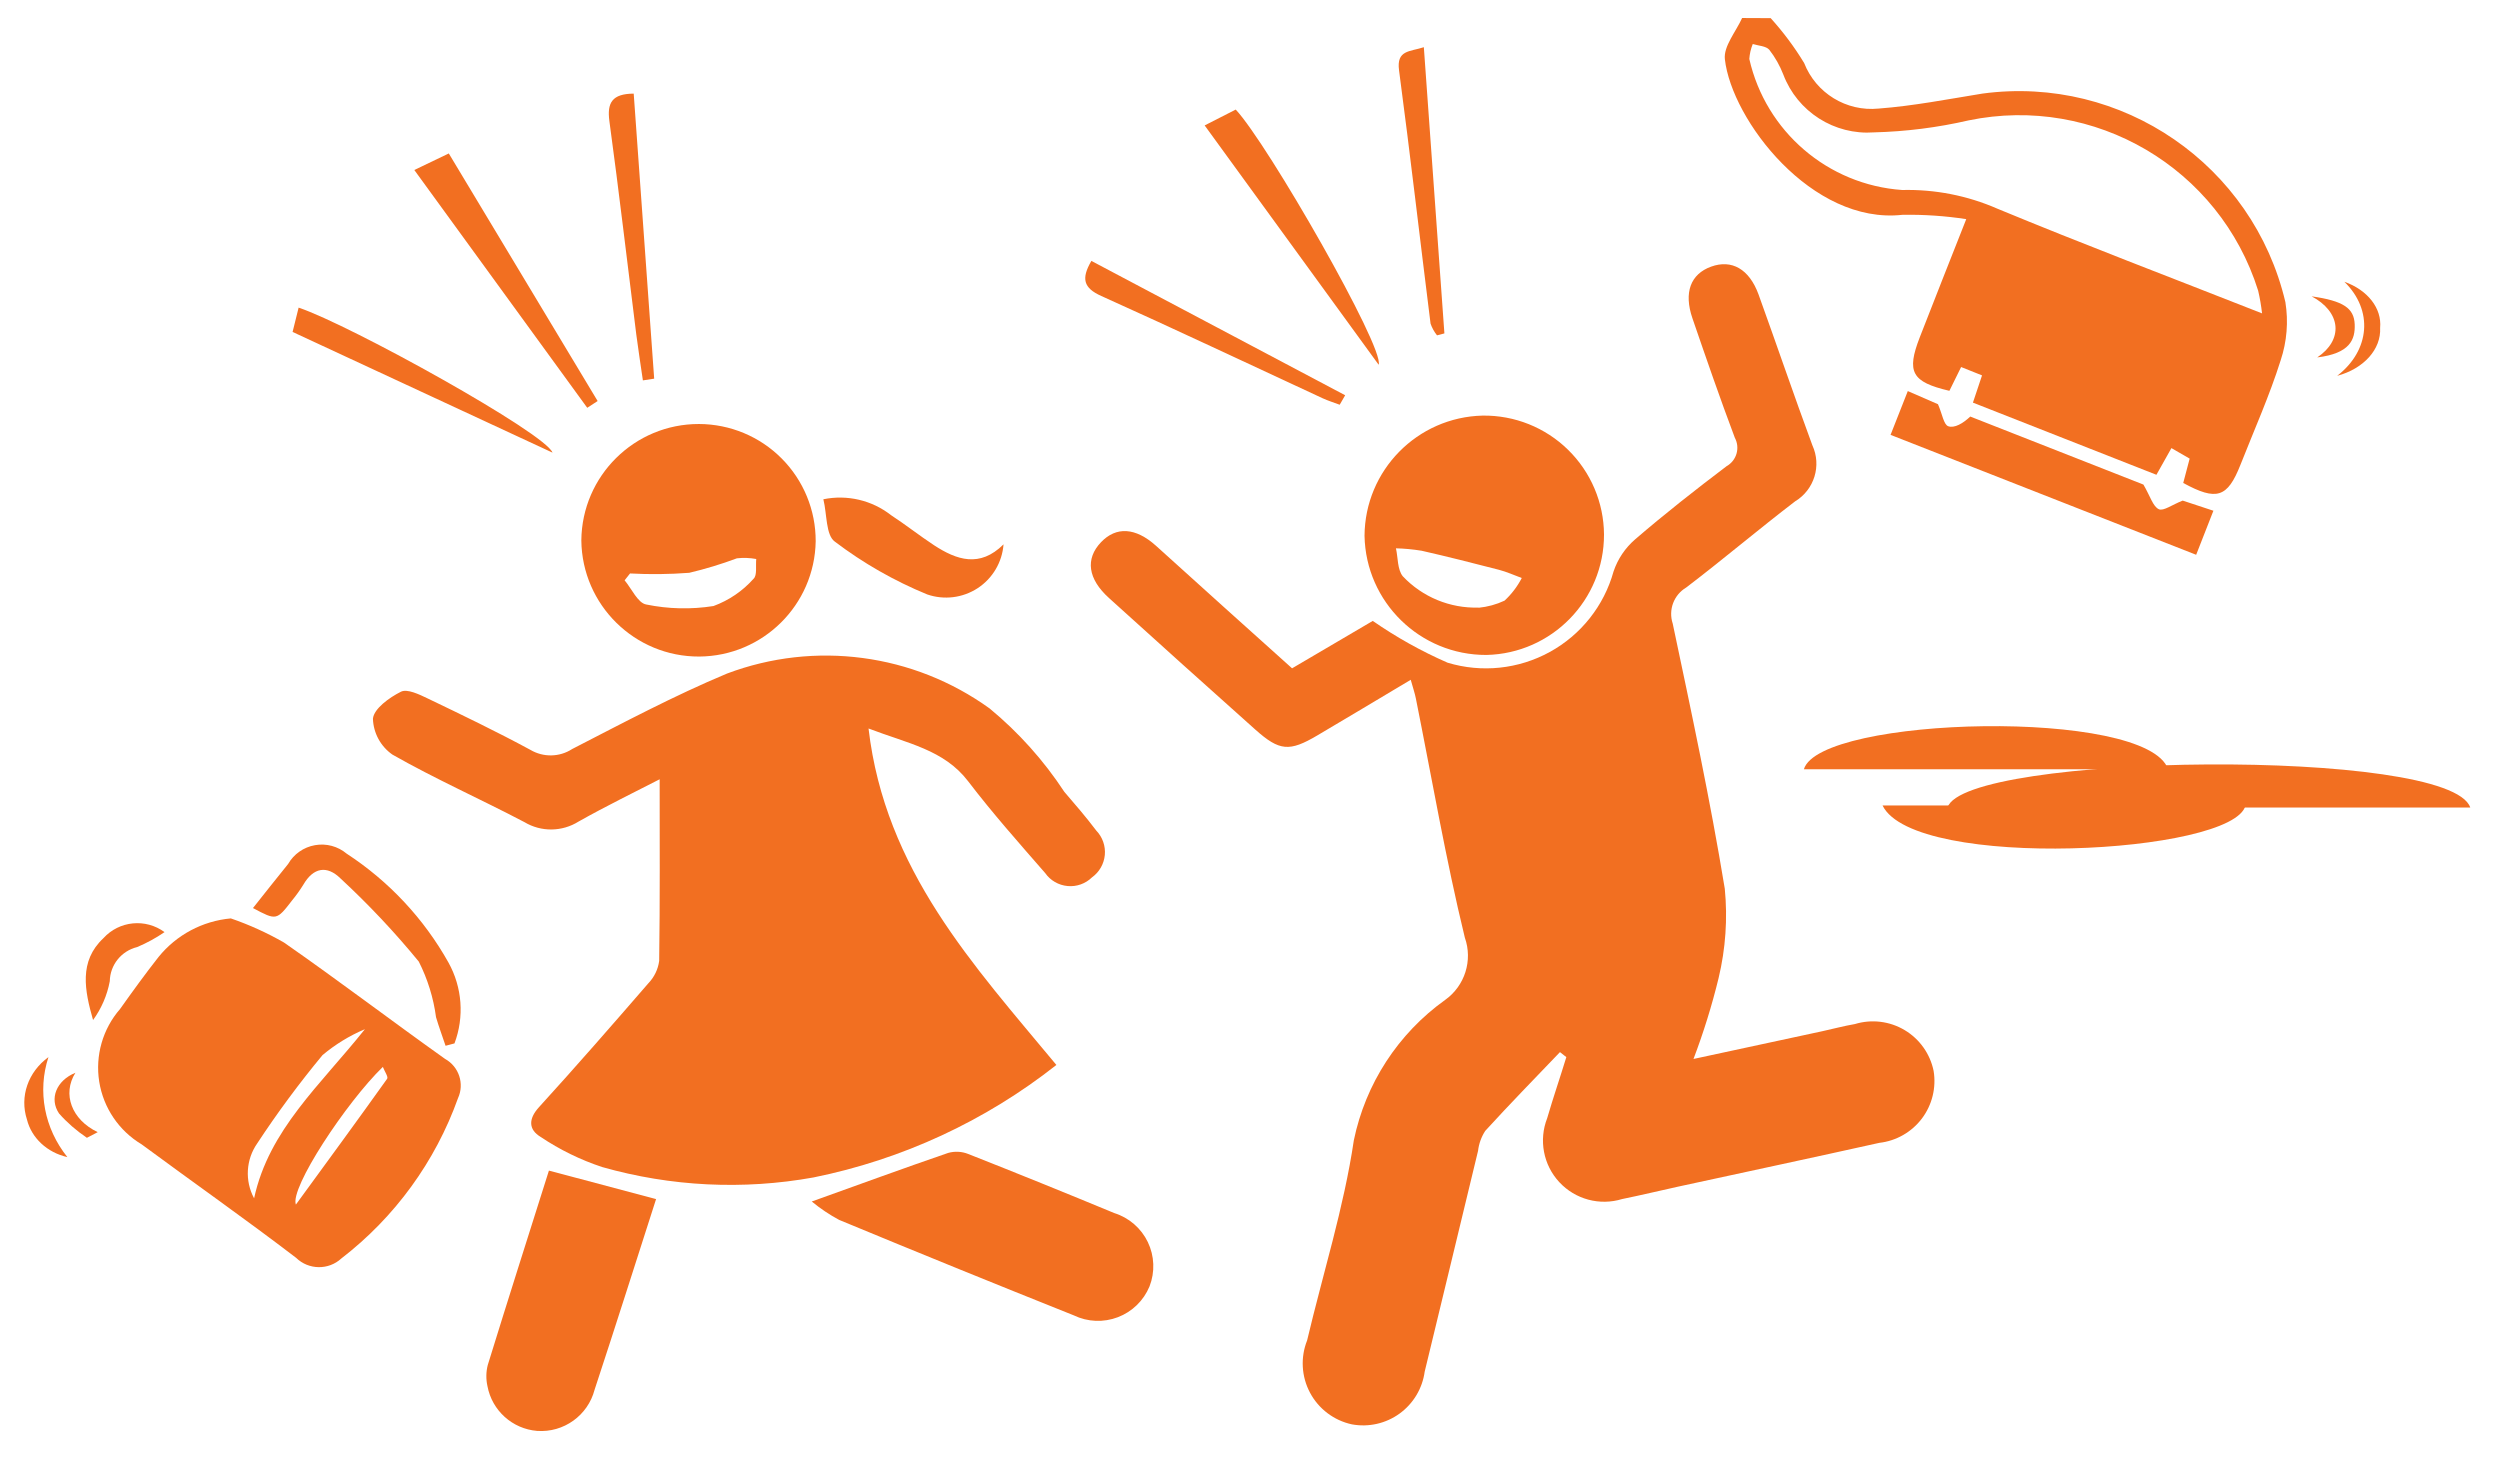 <svg width="58" height="34" viewBox="0 0 58 34" fill="none" xmlns="http://www.w3.org/2000/svg">
<path fill-rule="evenodd" clip-rule="evenodd" d="M41.08 0.421C41.371 0.743 41.631 1.091 41.856 1.462C42.13 2.161 42.835 2.593 43.582 2.519C44.39 2.458 45.192 2.301 45.994 2.171C49.233 1.736 52.272 3.829 53.021 7.009C53.094 7.461 53.056 7.923 52.912 8.357C52.652 9.183 52.295 9.979 51.977 10.787C51.677 11.545 51.427 11.628 50.651 11.205L50.8 10.64L50.377 10.396L50.029 11.015L45.772 9.341L45.983 8.709L45.498 8.515L45.226 9.067C44.351 8.862 44.226 8.632 44.538 7.827C44.877 6.952 45.225 6.081 45.617 5.084C45.127 5.009 44.631 4.975 44.134 4.984C42.034 5.215 40.176 2.784 40.017 1.375C39.983 1.075 40.272 0.738 40.417 0.418L41.08 0.421ZM52.48 7.273C52.46 7.095 52.43 6.918 52.389 6.743C51.496 3.897 48.593 2.19 45.672 2.793C44.952 2.959 44.218 3.052 43.479 3.071C42.558 3.139 41.701 2.594 41.373 1.73C41.293 1.524 41.184 1.33 41.048 1.155C40.972 1.066 40.796 1.063 40.664 1.021C40.619 1.132 40.592 1.249 40.584 1.368C40.967 3.053 42.408 4.288 44.131 4.408C44.89 4.39 45.643 4.537 46.338 4.841C48.329 5.666 50.351 6.432 52.476 7.269L52.48 7.273Z" fill="#F26F21"/>
<path fill-rule="evenodd" clip-rule="evenodd" d="M29.976 15.505L31.848 14.405C32.395 14.784 32.976 15.109 33.585 15.375C34.377 15.614 35.231 15.524 35.955 15.126C36.679 14.728 37.213 14.055 37.434 13.259C37.531 12.97 37.704 12.713 37.934 12.514C38.621 11.922 39.334 11.363 40.059 10.814C40.291 10.682 40.374 10.39 40.248 10.156C39.903 9.239 39.583 8.312 39.265 7.386C39.059 6.786 39.221 6.359 39.698 6.186C40.175 6.013 40.582 6.24 40.798 6.831C41.219 7.996 41.618 9.169 42.047 10.331C42.264 10.803 42.092 11.362 41.647 11.631C40.793 12.284 39.974 12.98 39.119 13.631C38.832 13.802 38.702 14.149 38.807 14.467C39.239 16.511 39.677 18.557 40.015 20.618C40.083 21.311 40.034 22.011 39.872 22.689C39.717 23.326 39.522 23.954 39.289 24.568L42.274 23.925C42.527 23.87 42.774 23.803 43.034 23.758C43.421 23.64 43.84 23.691 44.187 23.898C44.535 24.105 44.779 24.449 44.86 24.846C44.924 25.235 44.826 25.634 44.588 25.95C44.35 26.265 43.993 26.469 43.601 26.514C42.046 26.86 40.489 27.192 38.933 27.53C38.499 27.625 38.066 27.73 37.633 27.818C37.112 27.978 36.545 27.825 36.175 27.425C35.804 27.025 35.696 26.448 35.895 25.941C36.033 25.466 36.195 24.997 36.339 24.525L36.191 24.409C35.61 25.016 35.023 25.617 34.457 26.237C34.367 26.376 34.31 26.534 34.291 26.699C33.876 28.406 33.47 30.115 33.053 31.821C33 32.212 32.789 32.564 32.47 32.795C32.151 33.026 31.751 33.117 31.363 33.045C30.948 32.955 30.593 32.687 30.393 32.312C30.193 31.937 30.168 31.493 30.325 31.098C30.691 29.551 31.177 28.022 31.409 26.455C31.68 25.142 32.436 23.979 33.526 23.199C33.985 22.873 34.172 22.282 33.984 21.752C33.539 19.921 33.22 18.059 32.849 16.209C32.825 16.086 32.784 15.967 32.729 15.771C31.978 16.219 31.271 16.644 30.56 17.063C29.914 17.444 29.685 17.427 29.124 16.927C27.99 15.915 26.86 14.899 25.734 13.879C25.234 13.43 25.176 12.965 25.544 12.579C25.895 12.211 26.344 12.235 26.819 12.662C27.862 13.606 28.908 14.547 29.976 15.505V15.505Z" fill="#F26F21"/>
<path fill-rule="evenodd" clip-rule="evenodd" d="M20.15 16.901C20.534 20.189 22.583 22.385 24.508 24.707C22.86 26.007 20.929 26.901 18.872 27.317C17.242 27.611 15.566 27.529 13.972 27.076C13.466 26.909 12.985 26.673 12.542 26.376C12.264 26.208 12.252 25.964 12.504 25.687C13.365 24.742 14.204 23.779 15.042 22.812C15.179 22.67 15.267 22.488 15.293 22.293C15.313 20.893 15.304 19.493 15.304 18.079C14.747 18.367 14.074 18.693 13.423 19.06C13.04 19.3 12.555 19.306 12.168 19.074C11.152 18.54 10.1 18.074 9.103 17.506C8.83 17.315 8.663 17.007 8.652 16.675C8.673 16.441 9.034 16.182 9.302 16.048C9.447 15.975 9.726 16.11 9.92 16.203C10.72 16.587 11.52 16.972 12.304 17.396C12.605 17.575 12.981 17.568 13.275 17.377C14.46 16.768 15.64 16.139 16.868 15.626C18.905 14.859 21.192 15.163 22.959 16.436C23.63 16.99 24.214 17.642 24.692 18.37C24.946 18.665 25.2 18.96 25.434 19.27C25.579 19.421 25.651 19.627 25.632 19.835C25.612 20.044 25.504 20.233 25.334 20.355C25.184 20.502 24.977 20.576 24.768 20.556C24.559 20.537 24.368 20.427 24.248 20.255C23.638 19.555 23.023 18.862 22.462 18.127C21.901 17.392 21.059 17.25 20.15 16.901V16.901Z" fill="#F26F21"/>
<path fill-rule="evenodd" clip-rule="evenodd" d="M5.355 21.307C5.783 21.454 6.196 21.642 6.589 21.867C7.85 22.745 9.075 23.677 10.326 24.567C10.648 24.746 10.779 25.142 10.626 25.477C10.099 26.95 9.16 28.24 7.921 29.195C7.623 29.471 7.16 29.465 6.869 29.181C5.691 28.281 4.478 27.429 3.286 26.549C2.759 26.234 2.399 25.702 2.302 25.095C2.206 24.489 2.383 23.871 2.786 23.408C3.076 23 3.369 22.595 3.678 22.202C4.093 21.689 4.698 21.367 5.355 21.307ZM8.461 23.879C8.107 24.029 7.777 24.231 7.482 24.479C6.941 25.132 6.436 25.814 5.97 26.523C5.705 26.9 5.676 27.395 5.895 27.801C6.239 26.208 7.433 25.174 8.464 23.879H8.461ZM6.861 27.951C7.591 26.951 8.293 25.993 8.982 25.027C9.012 24.984 8.924 24.858 8.882 24.752C8.031 25.578 6.712 27.576 6.866 27.95L6.861 27.951Z" fill="#F26F21"/>
<path fill-rule="evenodd" clip-rule="evenodd" d="M37.213 12.4C37.216 13.919 36.003 15.161 34.485 15.195C32.946 15.2 31.687 13.97 31.657 12.431C31.666 10.913 32.88 9.678 34.397 9.642C35.137 9.632 35.851 9.917 36.379 10.435C36.908 10.953 37.208 11.66 37.213 12.4ZM34.305 14.1C34.513 14.079 34.716 14.024 34.905 13.935C35.068 13.785 35.203 13.607 35.305 13.41C35.129 13.345 34.956 13.266 34.775 13.219C34.175 13.064 33.581 12.913 32.981 12.777C32.784 12.745 32.585 12.726 32.386 12.721C32.435 12.94 32.418 13.212 32.545 13.37C33.001 13.852 33.641 14.116 34.304 14.096L34.305 14.1Z" fill="#F26F21"/>
<path fill-rule="evenodd" clip-rule="evenodd" d="M16.217 9.837C16.937 9.839 17.627 10.126 18.134 10.636C18.642 11.146 18.926 11.837 18.924 12.557C18.899 14.034 17.701 15.221 16.224 15.232C14.727 15.239 13.504 14.036 13.487 12.538C13.5 11.04 14.72 9.834 16.217 9.837ZM14.617 13.304L14.491 13.463C14.657 13.663 14.798 13.989 14.991 14.024C15.506 14.13 16.035 14.142 16.553 14.06C16.91 13.929 17.229 13.712 17.482 13.428C17.57 13.35 17.528 13.128 17.545 12.969C17.397 12.942 17.246 12.936 17.096 12.953C16.735 13.088 16.366 13.2 15.991 13.289C15.532 13.324 15.071 13.329 14.612 13.304L14.617 13.304Z" fill="#F26F21"/>
<path fill-rule="evenodd" clip-rule="evenodd" d="M18.833 27.875C19.948 27.475 20.969 27.101 21.997 26.748C22.15 26.705 22.314 26.713 22.462 26.772C23.596 27.219 24.726 27.677 25.853 28.144C26.194 28.251 26.475 28.495 26.63 28.817C26.784 29.139 26.799 29.511 26.669 29.844C26.533 30.173 26.268 30.432 25.935 30.559C25.602 30.686 25.232 30.671 24.911 30.516C23.092 29.79 21.278 29.052 19.469 28.302C19.243 28.181 19.03 28.038 18.833 27.875V27.875Z" fill="#F26F21"/>
<path fill-rule="evenodd" clip-rule="evenodd" d="M12.735 27.158L15.221 27.819C14.755 29.268 14.284 30.757 13.795 32.24C13.639 32.839 13.078 33.241 12.461 33.197C11.887 33.15 11.415 32.725 11.309 32.159C11.273 31.997 11.275 31.829 11.316 31.669C11.784 30.153 12.266 28.642 12.735 27.158V27.158Z" fill="#F26F21"/>
<path fill-rule="evenodd" clip-rule="evenodd" d="M49.727 11.242C49.889 11.518 49.947 11.749 50.085 11.814C50.191 11.864 50.397 11.707 50.639 11.614L51.351 11.849L50.951 12.871L43.861 10.089L44.261 9.073L44.961 9.378C45.061 9.605 45.093 9.852 45.2 9.889C45.341 9.939 45.541 9.825 45.71 9.664L49.727 11.242Z" fill="#F26F21"/>
<path fill-rule="evenodd" clip-rule="evenodd" d="M23.282 12.629C23.251 13.042 23.029 13.418 22.683 13.645C22.336 13.872 21.904 13.926 21.512 13.791C20.747 13.477 20.026 13.065 19.367 12.565C19.157 12.412 19.188 11.932 19.102 11.583C19.654 11.47 20.227 11.604 20.671 11.951C21.011 12.173 21.33 12.426 21.672 12.651C22.193 12.99 22.73 13.179 23.282 12.629V12.629Z" fill="#F26F21"/>
<path fill-rule="evenodd" clip-rule="evenodd" d="M10.337 24.262C10.263 24.041 10.182 23.823 10.116 23.6C10.056 23.15 9.921 22.714 9.716 22.309C9.156 21.625 8.548 20.98 7.899 20.379C7.586 20.071 7.27 20.124 7.038 20.524C6.96 20.65 6.874 20.771 6.78 20.885C6.415 21.358 6.414 21.357 5.869 21.067C6.138 20.729 6.408 20.384 6.684 20.045C6.817 19.814 7.045 19.654 7.308 19.608C7.57 19.561 7.839 19.634 8.043 19.805C9.023 20.445 9.834 21.312 10.406 22.334C10.724 22.908 10.775 23.593 10.544 24.207L10.337 24.262Z" fill="#F26F21"/>
<path fill-rule="evenodd" clip-rule="evenodd" d="M31.985 8.462L27.948 2.91L28.669 2.542C29.408 3.33 32.123 8.069 31.985 8.462V8.462Z" fill="#F26F21"/>
<path fill-rule="evenodd" clip-rule="evenodd" d="M9.612 3.944L10.412 3.56L13.865 9.304L13.624 9.461L9.612 3.944Z" fill="#F26F21"/>
<path fill-rule="evenodd" clip-rule="evenodd" d="M33.033 1.095C33.195 3.354 33.353 5.545 33.51 7.735L33.339 7.78C33.274 7.699 33.223 7.607 33.189 7.509C32.943 5.551 32.718 3.59 32.458 1.633C32.393 1.155 32.713 1.202 33.033 1.095V1.095Z" fill="#F26F21"/>
<path fill-rule="evenodd" clip-rule="evenodd" d="M31.081 9.39C30.95 9.341 30.815 9.299 30.688 9.241C28.976 8.448 27.27 7.641 25.55 6.867C25.137 6.681 25.079 6.467 25.32 6.053L31.208 9.17L31.081 9.39Z" fill="#F26F21"/>
<path fill-rule="evenodd" clip-rule="evenodd" d="M12.818 10.501L6.788 7.701L6.928 7.137C8.132 7.541 12.662 10.055 12.818 10.501V10.501Z" fill="#F26F21"/>
<path fill-rule="evenodd" clip-rule="evenodd" d="M14.915 8.825C14.864 8.47 14.808 8.117 14.762 7.761C14.554 6.111 14.363 4.461 14.138 2.811C14.08 2.384 14.201 2.175 14.702 2.172C14.86 4.372 15.019 6.576 15.177 8.785L14.915 8.825Z" fill="#F26F21"/>
<path fill-rule="evenodd" clip-rule="evenodd" d="M57.31 18.735H45.182C45.57 17.476 56.846 17.328 57.31 18.735V18.735Z" fill="#F26F21"/>
<path fill-rule="evenodd" clip-rule="evenodd" d="M50.3 17.847H41.85C42.217 16.614 49.812 16.416 50.3 17.847V17.847Z" fill="#F26F21"/>
<path fill-rule="evenodd" clip-rule="evenodd" d="M43.675 18.687H52.096C51.817 19.817 44.417 20.21 43.675 18.687V18.687Z" fill="#F26F21"/>
<path fill-rule="evenodd" clip-rule="evenodd" d="M3.817 21.625C3.618 21.762 3.405 21.878 3.182 21.972C2.814 22.062 2.554 22.387 2.547 22.765C2.486 23.09 2.353 23.398 2.159 23.665C1.965 22.982 1.824 22.303 2.4 21.765C2.766 21.362 3.378 21.302 3.817 21.625V21.625Z" fill="#F26F21"/>
<path fill-rule="evenodd" clip-rule="evenodd" d="M54.223 8.719C54.99 8.125 55.062 7.194 54.389 6.537C54.932 6.729 55.262 7.154 55.219 7.606C55.245 8.102 54.841 8.553 54.223 8.719V8.719Z" fill="#F26F21"/>
<path fill-rule="evenodd" clip-rule="evenodd" d="M1.124 24.525C0.865 25.318 1.028 26.177 1.563 26.845C1.094 26.739 0.731 26.401 0.625 25.972C0.453 25.442 0.65 24.87 1.124 24.525V24.525Z" fill="#F26F21"/>
<path fill-rule="evenodd" clip-rule="evenodd" d="M1.75 24.888C1.439 25.382 1.662 25.978 2.267 26.266L2.016 26.397C1.771 26.231 1.554 26.042 1.37 25.833C1.138 25.491 1.308 25.068 1.75 24.888L1.75 24.888Z" fill="#F26F21"/>
<path fill-rule="evenodd" clip-rule="evenodd" d="M53.76 8.292C54.054 8.096 54.206 7.834 54.182 7.566C54.157 7.298 53.958 7.049 53.63 6.875C54.37 6.981 54.613 7.15 54.629 7.523C54.643 7.877 54.522 8.2 53.76 8.292V8.292Z" fill="#F26F21"/>
</svg>
